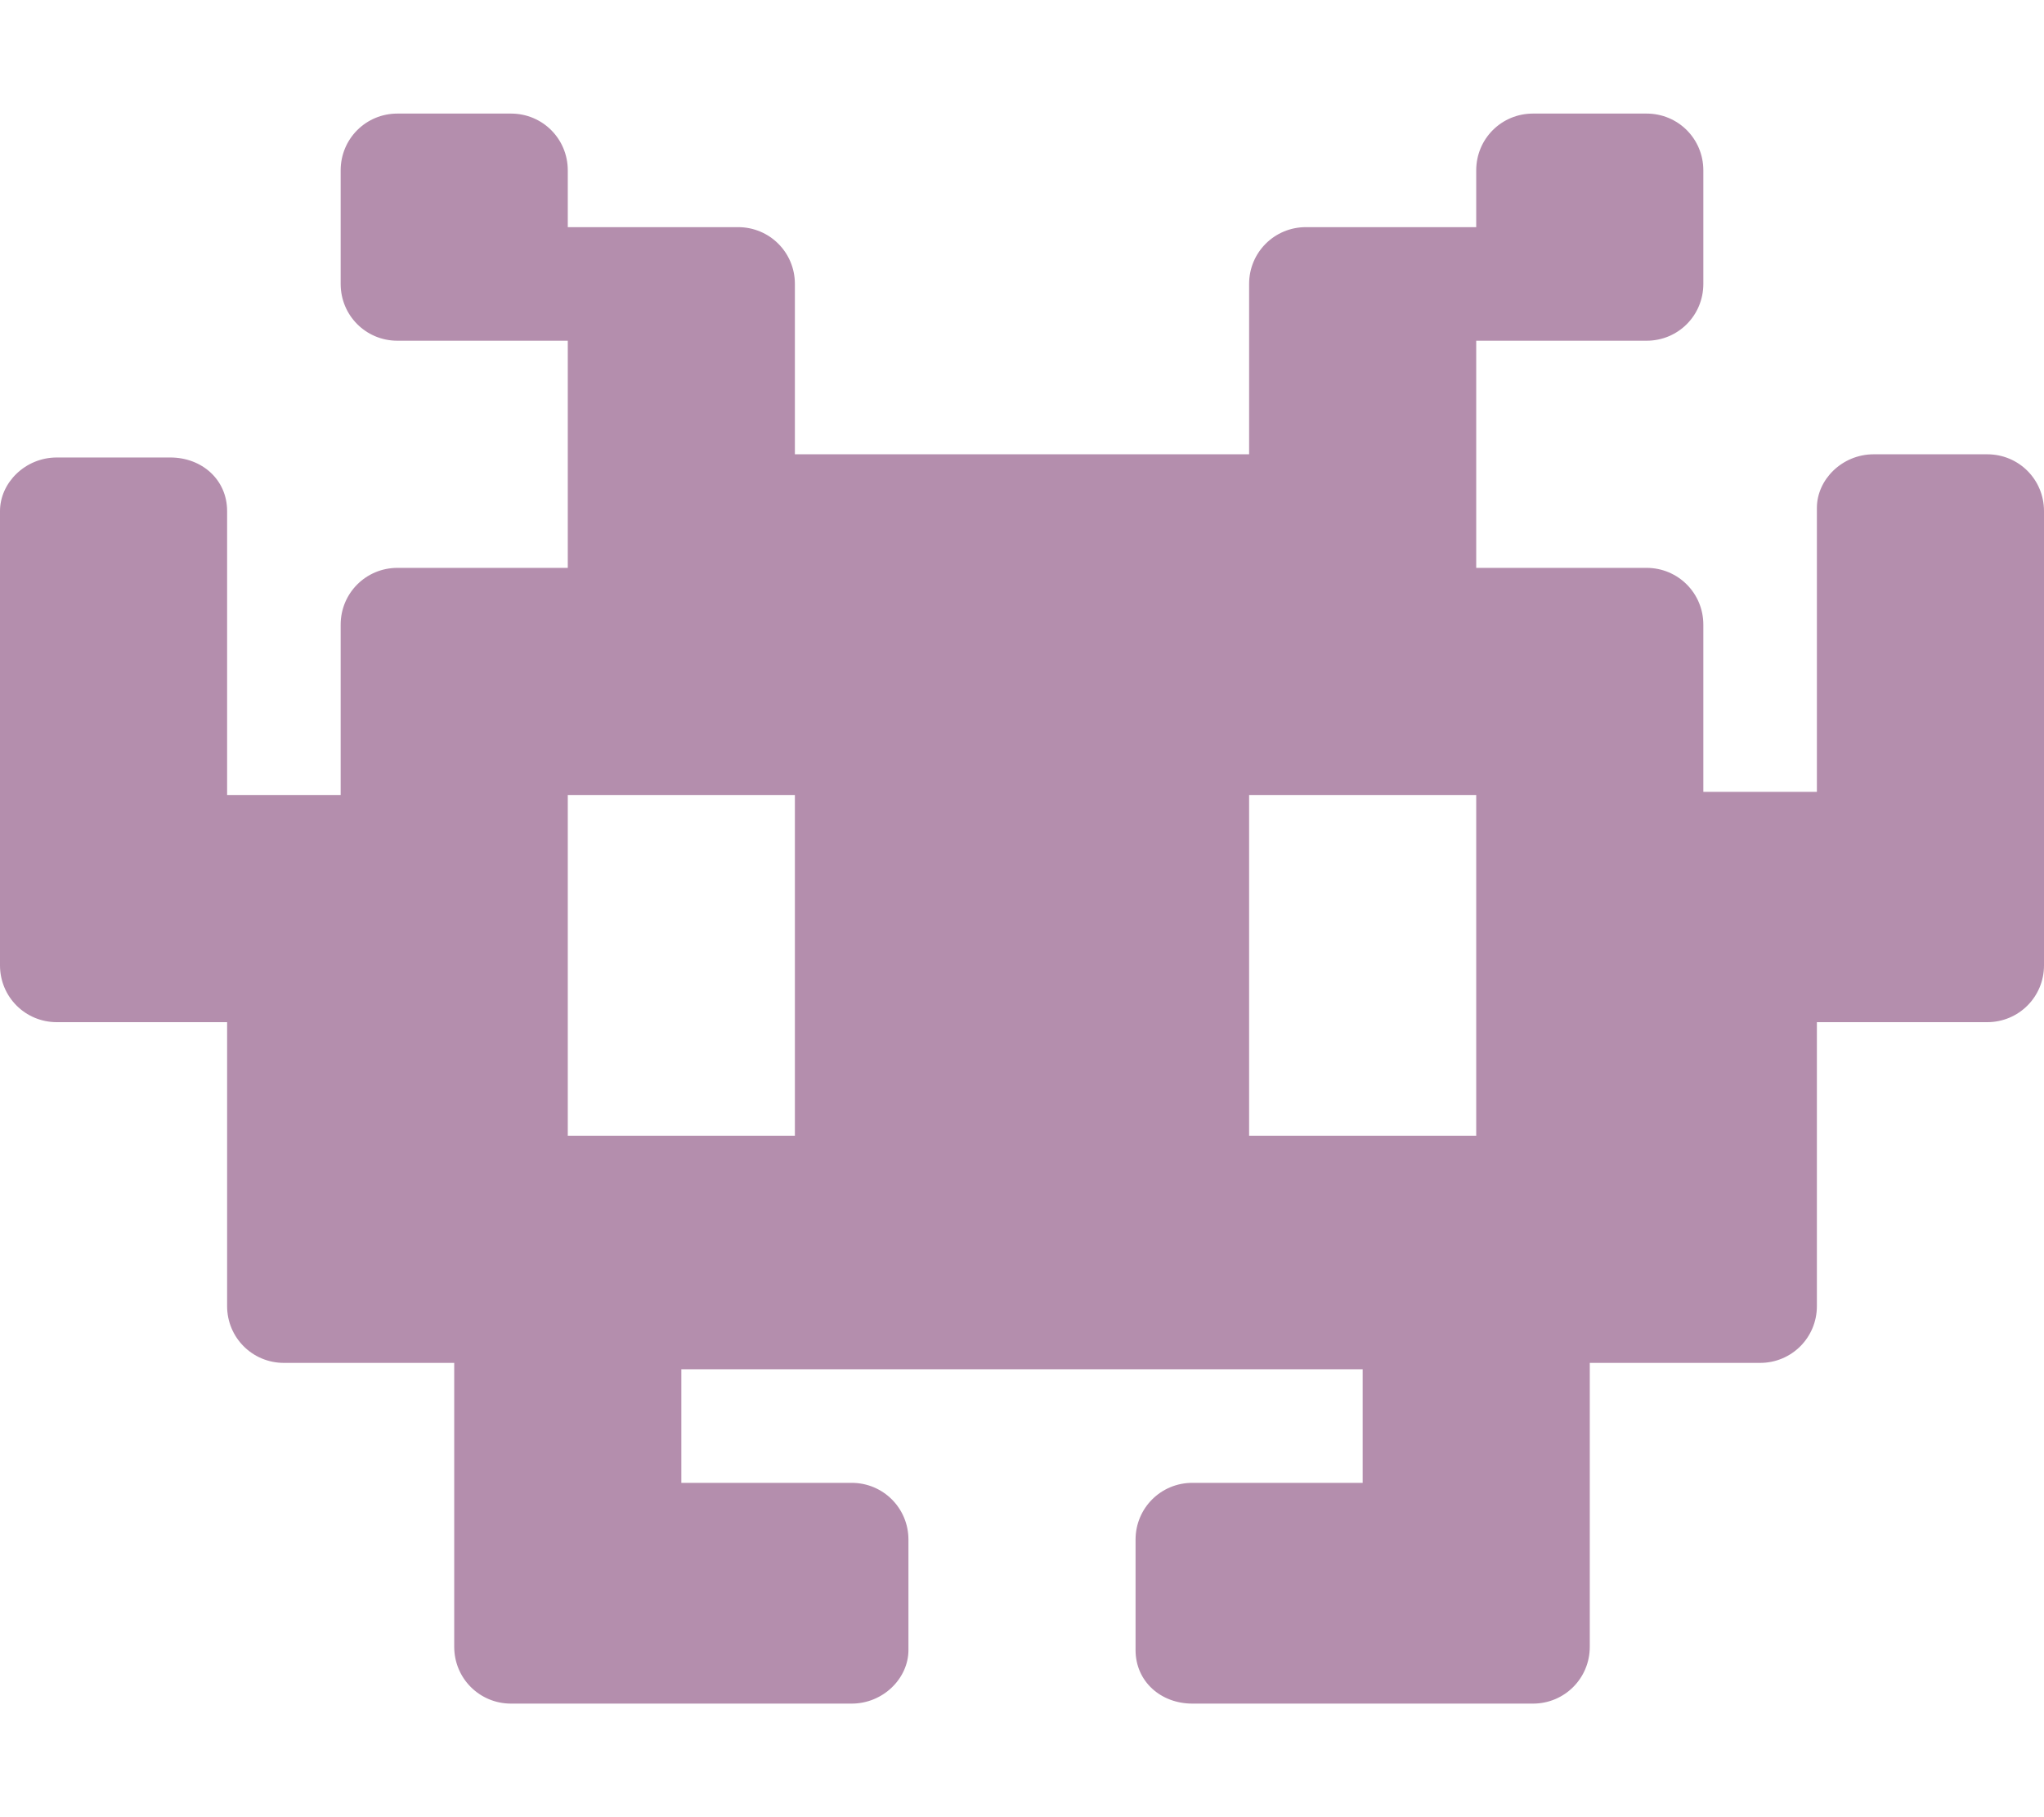 <svg width="576" height="512" viewBox="0 0 576 512" fill="none" xmlns="http://www.w3.org/2000/svg">
<path d="M560 128L528 128C519.125 128 512 135.125 512 143.1V223.1H480V176C480 167.125 472.875 160 464 160H416V96H464C472.9 96 480 88.88 480 80V48C480 39.12 472.9 32 464 32H432C423.1 32 416 39.12 416 48V64L368 64C359.125 64 352 71.125 352 80V128H224V80C224 71.125 216.875 64 208 64L160 64V48C160 39.12 152.9 32 144 32H112C103.1 32 96 39.12 96 48V80C96 88.88 103.1 96 112 96H160V160H112C103.125 160 96 167.125 96 176V224H64V144C64 135.125 56.875 128.9 48 128.9L16 128.9C7.125 128.9 0 136.025 0 144V272C0 280.875 7.125 288 16 288H64V368C64 376.875 71.125 384 80 384H128V464C128 472.875 135.125 480 144 480H240C248.875 480 256 472.875 256 464.9V433.8C256 424.925 248.875 417.8 240 417.8H192V385.8H384V417.8H336C327.125 417.8 320 424.925 320 433.8V464.9C320 473.775 327.125 480 336 480H432C440.875 480 448 472.875 448 464V384H496C504.875 384 512 376.875 512 368V288H560C568.875 288 576 280.875 576 272V144C576 135.1 568.9 128 560 128ZM224 320H160V224H224V320ZM416 320H352V224H416V320Z" fill="#B48EAD"/>
</svg>
